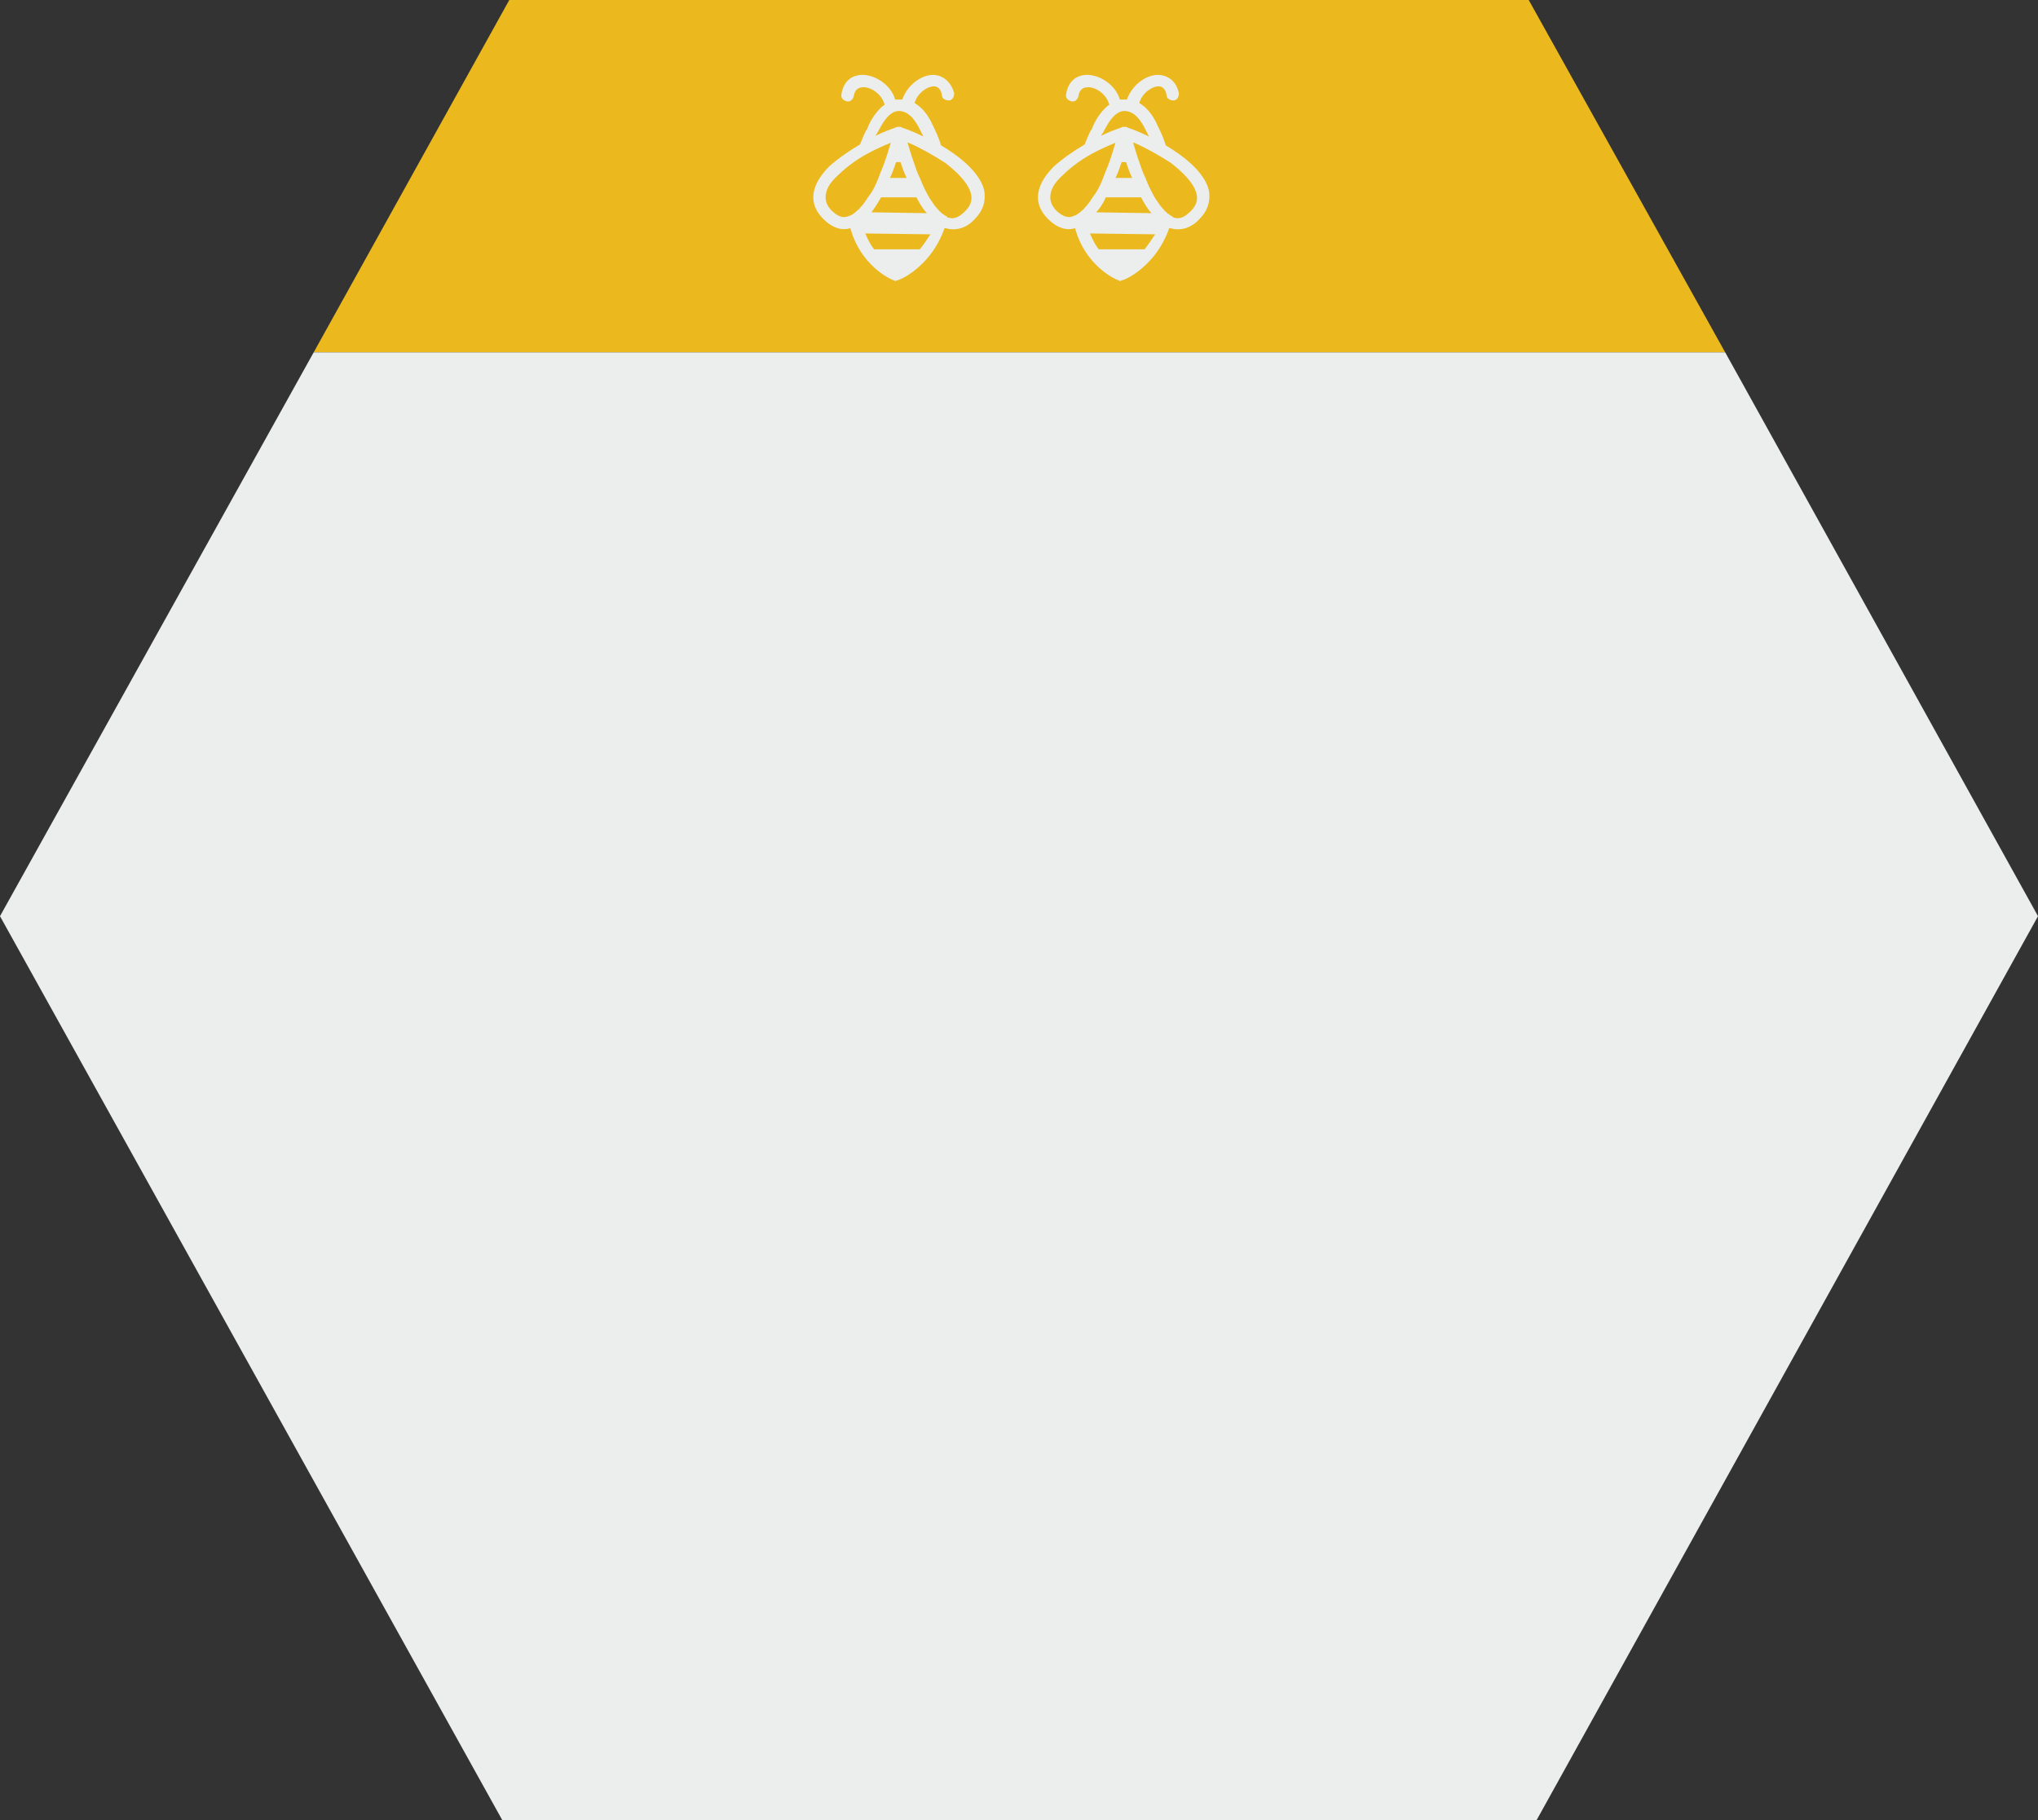 <?xml version="1.0" encoding="utf-8"?>
<!-- Generator: Adobe Illustrator 19.1.0, SVG Export Plug-In . SVG Version: 6.00 Build 0)  -->
<svg version="1.1" id="Layer_1" xmlns="http://www.w3.org/2000/svg" xmlns:xlink="http://www.w3.org/1999/xlink" x="0px" y="0px"
	 viewBox="0 0 231.3 206.6" style="enable-background:new 0 0 231.3 206.6;" xml:space="preserve">
<rect x="0" y="0" width="231.3" height="206.6" fill="#333333" stroke="none"/>
<style type="text/css">
	.st0{fill:#EBB91D;}
	.st1{fill:#ECEEEE;}
</style>
<g>
	<polygon class="st0" points="173.5,0 57.8,0 35.6,40 195.8,40 	"/>
	<polygon class="st1" points="195.8,40 35.6,40 0,104 57,206.6 174.4,206.6 231.3,104 	"/>
</g>
<path class="st1" d="M105.9,8.5c-1.3,0-2.9,1.1-3.5,2.8c-0.1,0-0.2,0-0.4,0c-0.1,0-0.2,0-0.4,0c-0.5-1.7-2.3-2.8-3.7-2.8
	c-1.3,0-2.2,0.8-2.4,2.2c-0.1,0.4,0.2,0.7,0.6,0.8c0.4,0.1,0.7-0.2,0.8-0.6c0.1-0.7,0.5-1,1.1-1c0.9,0,2.1,0.8,2.4,2
	c-0.2,0.1-0.4,0.3-0.5,0.4c-0.8,0.8-1.3,1.8-1.5,2.4l-0.1,0.1c-0.3,0.6-0.5,1.1-0.7,1.6c-1.2,0.7-2.5,1.6-3.5,2.5
	c-1.2,1.2-1.8,2.4-1.8,3.5c0,1,0.5,1.9,1.4,2.7c0.9,0.8,1.9,1.1,2.8,0.8c0.1,0.3,0.2,0.6,0.3,0.9c1.4,3.7,4.5,5,4.6,5l0.2,0.1
	l0.3-0.1c0.1,0,1.4-0.5,2.8-1.9c1-1,1.9-2.3,2.5-4c0,0,0,0,0.1,0c0.7,0.2,1.8,0.3,3-0.7c0.1-0.1,0.2-0.2,0.3-0.3
	c1-1,1.3-2.1,1.1-3.3c-0.5-2-2.7-3.8-4.9-5.1c-0.2-0.7-0.5-1.4-0.9-2.2c-0.6-1.4-1.4-2.2-2.1-2.6c0.3-1.1,1.4-1.9,2.2-1.9
	c0.5,0,0.8,0.4,0.9,1c0,0.4,0.4,0.6,0.8,0.6c0.2,0,0.3-0.1,0.4-0.2c0.1-0.1,0.2-0.4,0.2-0.6C107.9,9.1,106.8,8.5,105.9,8.5z
	 M110.2,22c0.2,0.8-0.1,1.5-0.9,2.2c-0.8,0.7-1.3,0.6-1.7,0.5c0,0-0.1,0-0.1-0.1c-0.4-0.2-0.8-0.5-1.2-1c-0.3-0.3-0.5-0.7-0.8-1.1
	c-0.4-0.7-0.8-1.5-1.1-2.3c-0.3-0.6-0.5-1.2-0.7-1.8c-0.3-0.8-0.5-1.6-0.7-2.2l0.1,0c1.2,0.5,2.8,1.4,4.2,2.3
	C108.7,19.6,109.9,20.8,110.2,22z M94.6,24.1c-0.6-0.5-0.9-1.1-0.9-1.7c0-0.8,0.4-1.6,1.4-2.5c0.5-0.5,1.1-1,1.8-1.5
	c1.4-1,3-1.7,4.2-2.2l0,0c-0.2,0.6-0.4,1.4-0.7,2.2c-0.2,0.6-0.5,1.2-0.7,1.8c-0.3,0.8-0.7,1.6-1.2,2.2c-0.3,0.5-0.6,0.9-0.9,1.2
	c-0.1,0.1-0.1,0.2-0.2,0.2c-0.4,0.4-0.7,0.6-1,0.7C95.7,24.8,95.2,24.6,94.6,24.1z M101.7,18.4l0.5,0c0.2,0.6,0.4,1.2,0.7,1.8
	l-1.9,0C101.3,19.6,101.5,19,101.7,18.4z M100,22.4l4,0c0.4,0.7,0.7,1.3,1.2,1.8l-6.3-0.1C99.2,23.7,99.6,23.1,100,22.4z
	 M104.4,28.3l-5.2,0c-0.4-0.5-0.7-1.1-1-1.8l7.4,0.1C105.2,27.2,104.8,27.8,104.4,28.3z M104.5,14.9c0.1,0.2,0.2,0.4,0.3,0.6
	c-1-0.5-1.8-0.8-2.4-1c-0.1-0.1-0.2-0.1-0.4-0.1c-0.1,0-0.3,0-0.4,0.1c-0.6,0.2-1.4,0.5-2.2,0.9c0,0,0-0.1,0-0.1l0.1-0.1
	c0.3-0.5,0.7-1.4,1.3-2c0.4-0.4,0.8-0.6,1.2-0.6C103,12.6,103.8,13.4,104.5,14.9z"/>
<path class="st1" d="M131.4,8.5c-1.3,0-2.9,1.1-3.5,2.8c-0.1,0-0.2,0-0.4,0c-0.1,0-0.2,0-0.4,0c-0.5-1.7-2.3-2.8-3.7-2.8
	c-1.3,0-2.2,0.8-2.4,2.2c-0.1,0.4,0.2,0.7,0.6,0.8c0.4,0.1,0.7-0.2,0.8-0.6c0.1-0.7,0.5-1,1.1-1c0.9,0,2.1,0.8,2.4,2
	c-0.2,0.1-0.4,0.3-0.5,0.4c-0.8,0.8-1.3,1.8-1.5,2.4l-0.1,0.1c-0.3,0.6-0.5,1.1-0.7,1.6c-1.2,0.7-2.5,1.6-3.5,2.5
	c-1.2,1.2-1.8,2.4-1.8,3.5c0,1,0.5,1.9,1.4,2.7c0.9,0.8,1.9,1.1,2.8,0.8c0.1,0.3,0.2,0.6,0.3,0.9c1.4,3.7,4.5,5,4.6,5l0.2,0.1
	l0.3-0.1c0.1,0,1.4-0.5,2.8-1.9c1-1,1.9-2.3,2.5-4c0,0,0,0,0.1,0c0.7,0.2,1.8,0.3,3-0.7c0.1-0.1,0.2-0.2,0.3-0.3
	c1-1,1.3-2.1,1.1-3.3c-0.5-2-2.7-3.8-4.9-5.1c-0.2-0.7-0.5-1.4-0.9-2.2c-0.6-1.4-1.4-2.2-2.1-2.6c0.3-1.1,1.4-1.9,2.2-1.9
	c0.5,0,0.8,0.4,0.9,1c0,0.4,0.4,0.6,0.8,0.6c0.2,0,0.3-0.1,0.4-0.2c0.1-0.1,0.2-0.4,0.2-0.6C133.5,9.1,132.4,8.5,131.4,8.5z
	 M135.8,22c0.2,0.8-0.1,1.5-0.9,2.2c-0.8,0.7-1.3,0.6-1.7,0.5c0,0-0.1,0-0.1-0.1c-0.4-0.2-0.8-0.5-1.2-1c-0.3-0.3-0.5-0.7-0.8-1.1
	c-0.4-0.7-0.8-1.5-1.1-2.3c-0.3-0.6-0.5-1.2-0.7-1.8c-0.3-0.8-0.5-1.6-0.7-2.2l0.1,0c1.2,0.5,2.8,1.4,4.2,2.3
	C134.3,19.6,135.5,20.8,135.8,22z M120.1,24.1c-0.6-0.5-0.9-1.1-0.9-1.7c0-0.8,0.4-1.6,1.4-2.5c0.5-0.5,1.1-1,1.8-1.5
	c1.4-1,3-1.7,4.2-2.2l0,0c-0.2,0.6-0.4,1.4-0.7,2.2c-0.2,0.6-0.5,1.2-0.7,1.8c-0.3,0.8-0.7,1.6-1.2,2.2c-0.3,0.5-0.6,0.9-0.9,1.2
	c-0.1,0.1-0.1,0.2-0.2,0.2c-0.4,0.4-0.7,0.6-1,0.7C121.3,24.8,120.7,24.6,120.1,24.1z M127.3,18.4l0.5,0c0.2,0.6,0.4,1.2,0.7,1.8
	l-1.9,0C126.9,19.6,127.1,19,127.3,18.4z M125.5,22.4l4,0c0.4,0.7,0.7,1.3,1.2,1.8l-6.3-0.1C124.8,23.7,125.2,23.1,125.5,22.4z
	 M129.9,28.3l-5.2,0c-0.4-0.5-0.7-1.1-1-1.8l7.4,0.1C130.7,27.2,130.3,27.8,129.9,28.3z M130.1,14.9c0.1,0.2,0.2,0.4,0.3,0.6
	c-1-0.5-1.8-0.8-2.4-1c-0.1-0.1-0.2-0.1-0.4-0.1c-0.1,0-0.3,0-0.4,0.1c-0.6,0.2-1.4,0.5-2.2,0.9c0,0,0-0.1,0-0.1l0.1-0.1
	c0.3-0.5,0.7-1.4,1.3-2c0.4-0.4,0.8-0.6,1.2-0.6C128.6,12.6,129.4,13.4,130.1,14.9z"/>
</svg>
